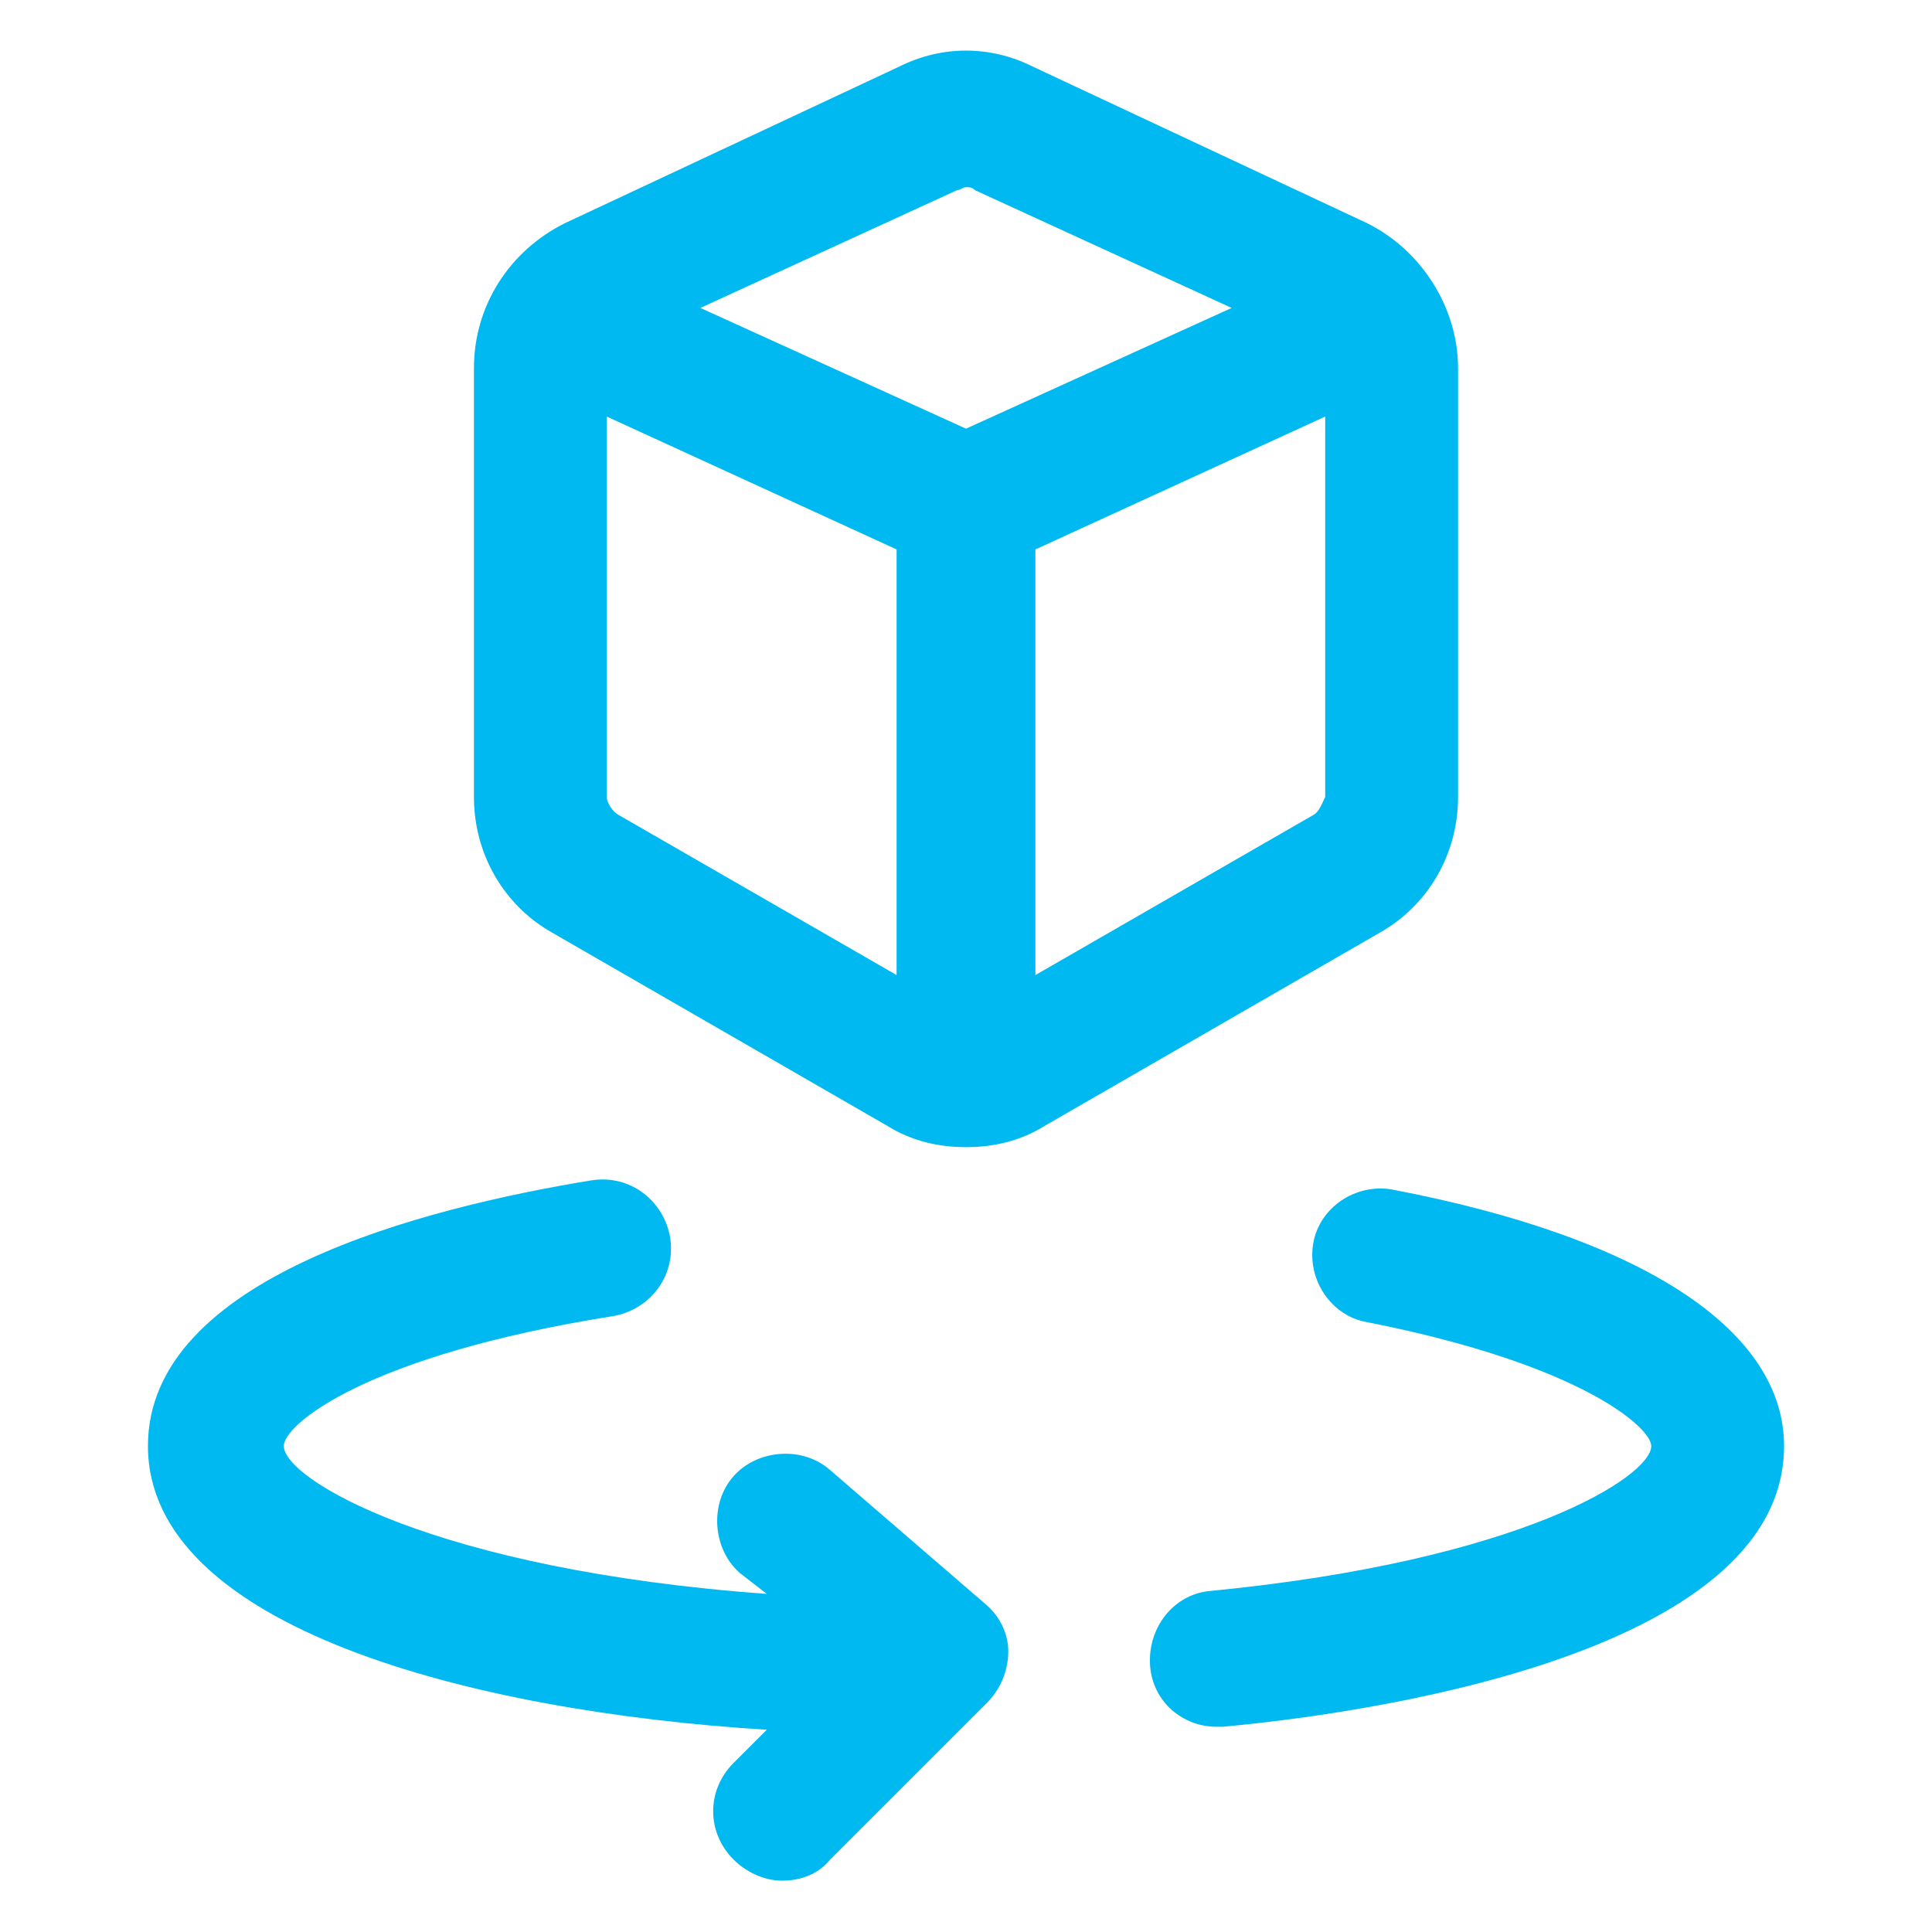 <svg width="26" height="26" viewBox="0 0 26 26" fill="none" xmlns="http://www.w3.org/2000/svg">
<path d="M19.622 10.725V4.956C19.622 4.144 19.134 3.372 18.403 3.006L13.894 0.894C13.325 0.61 12.675 0.61 12.106 0.894L7.597 3.006C6.866 3.372 6.378 4.103 6.378 4.956V10.725C6.378 11.497 6.784 12.188 7.434 12.553L11.944 15.153C12.269 15.356 12.634 15.438 13 15.438C13.366 15.438 13.731 15.356 14.056 15.153L18.566 12.553C19.216 12.188 19.622 11.497 19.622 10.725ZM12.878 2.56C12.919 2.56 12.959 2.519 13 2.519C13.041 2.519 13.081 2.519 13.122 2.56L16.575 4.144L13 5.769L9.425 4.144L12.878 2.56ZM8.328 10.969C8.247 10.928 8.166 10.806 8.166 10.725V5.606L12.066 7.394V13.122L8.328 10.969ZM17.672 10.969L13.934 13.122V7.394L17.834 5.606V10.725C17.794 10.806 17.753 10.928 17.672 10.969Z" fill="#00B9F0"/>
<path d="M18.728 16.007C18.241 15.925 17.753 16.25 17.672 16.738C17.591 17.225 17.916 17.713 18.403 17.794C21.288 18.363 22.222 19.216 22.222 19.46C22.222 19.866 20.475 21.003 16.291 21.41C15.803 21.45 15.438 21.897 15.478 22.425C15.519 22.913 15.925 23.238 16.372 23.238C16.413 23.238 16.413 23.238 16.453 23.238C18.241 23.075 24.009 22.303 24.009 19.46C24.009 17.916 22.141 16.657 18.728 16.007Z" fill="#00B9F0"/>
<path d="M11.172 19.784C10.806 19.459 10.197 19.5 9.872 19.866C9.547 20.231 9.587 20.841 9.953 21.166L10.319 21.45C5.85 21.125 3.819 19.906 3.819 19.459C3.819 19.175 4.916 18.241 8.247 17.712C8.734 17.631 9.1 17.184 9.019 16.656C8.937 16.169 8.491 15.803 7.962 15.884C5.728 16.25 1.991 17.184 1.991 19.459C1.991 21.897 6.337 23.034 10.319 23.278L9.872 23.725C9.506 24.091 9.506 24.659 9.872 25.025C10.034 25.188 10.278 25.309 10.522 25.309C10.766 25.309 11.009 25.228 11.172 25.025L13.284 22.913C13.447 22.75 13.569 22.506 13.569 22.222C13.569 21.978 13.447 21.734 13.244 21.572L11.172 19.784Z" fill="#00B9F0"/>
</svg>
